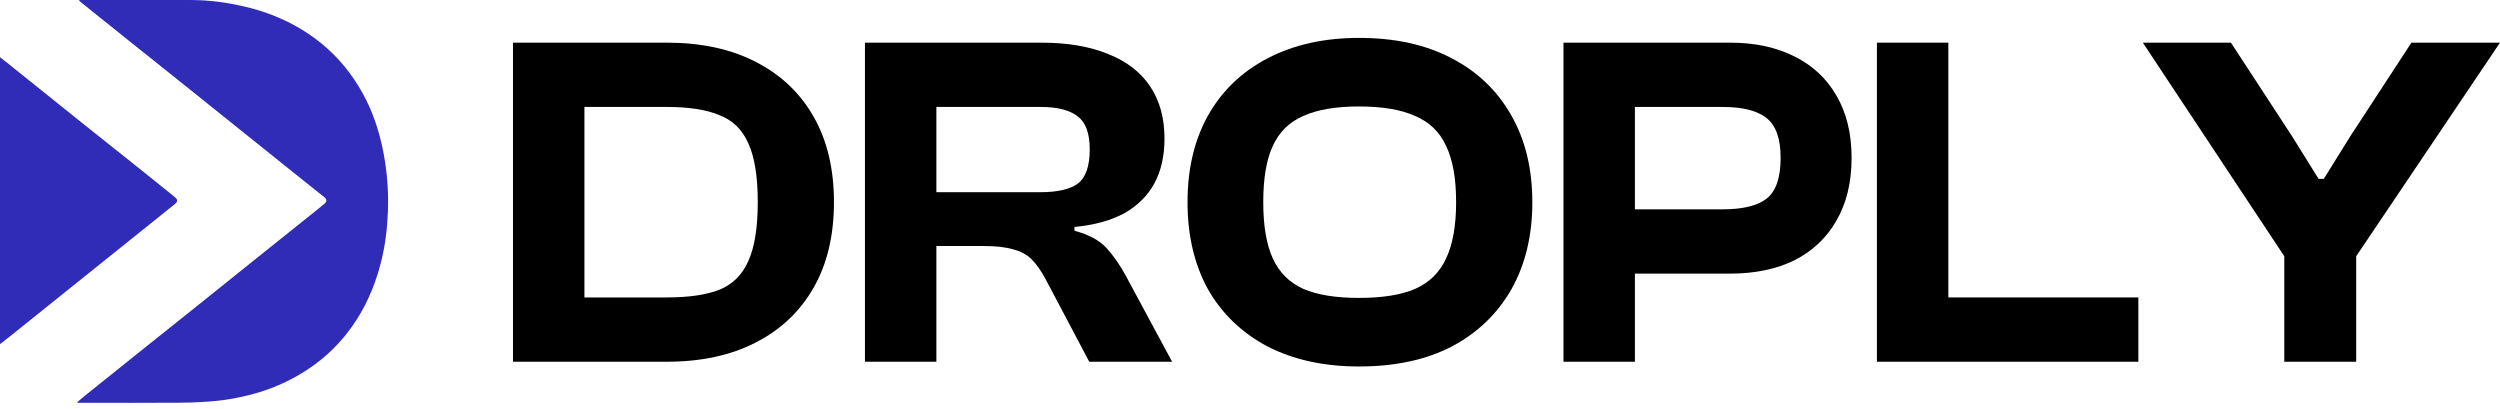 <svg width="159" height="26" viewBox="0 0 159 26" fill="none" xmlns="http://www.w3.org/2000/svg">
<path d="M5.049 0.002C5.119 0.002 5.188 0.002 5.258 0.002C7.559 0.002 9.86 3.56447e-08 12.161 0.002C13.312 0.003 14.443 0.159 15.564 0.42C16.627 0.667 17.645 1.037 18.607 1.547C19.887 2.227 21.004 3.118 21.925 4.244C22.783 5.294 23.425 6.463 23.869 7.745C24.236 8.805 24.458 9.893 24.583 11.008C24.705 12.1 24.711 13.192 24.622 14.281C24.536 15.336 24.346 16.377 24.03 17.394C23.6 18.784 22.96 20.063 22.061 21.207C21.342 22.123 20.487 22.898 19.511 23.534C18.359 24.286 17.108 24.82 15.773 25.144C15.146 25.295 14.507 25.42 13.866 25.486C13.076 25.568 12.278 25.606 11.484 25.612C9.378 25.628 7.271 25.617 5.165 25.617H4.935C4.928 25.603 4.922 25.59 4.915 25.576C5.058 25.454 5.199 25.327 5.346 25.21C6.524 24.264 7.702 23.318 8.882 22.374C10.214 21.309 11.547 20.247 12.879 19.182C13.963 18.314 15.043 17.443 16.127 16.575C17.457 15.509 18.789 14.445 20.12 13.379C20.286 13.246 20.449 13.109 20.616 12.977C20.798 12.833 20.803 12.682 20.618 12.534C19.963 12.009 19.306 11.486 18.651 10.962C17.516 10.054 16.382 9.145 15.249 8.236C14.095 7.311 12.943 6.384 11.788 5.459C10.639 4.539 9.487 3.621 8.337 2.702C7.279 1.855 6.222 1.007 5.165 0.158C5.12 0.123 5.079 0.084 5.036 0.047C5.041 0.031 5.046 0.016 5.051 0L5.049 0.002Z" fill="#302CB7"/>
<path d="M0 3.637C0.214 3.805 0.406 3.954 0.595 4.106C2.08 5.298 3.564 6.492 5.051 7.682C6.382 8.747 7.718 9.806 9.05 10.869C9.736 11.417 10.419 11.969 11.102 12.521C11.322 12.699 11.32 12.822 11.101 12.996C9.031 14.657 6.961 16.316 4.892 17.976C3.491 19.099 2.093 20.223 0.692 21.347C0.471 21.524 0.246 21.695 0 21.887V3.637Z" fill="#302CB7"/>
<path d="M42.409 23.006H33.868V18.917H42.409C43.802 18.917 44.913 18.755 45.741 18.432C46.589 18.089 47.205 17.483 47.588 16.615C47.992 15.726 48.194 14.475 48.194 12.859C48.194 11.224 47.992 9.972 47.588 9.104C47.205 8.235 46.589 7.64 45.741 7.317C44.913 6.973 43.802 6.802 42.409 6.802H33.868V2.713H42.409C44.59 2.713 46.468 3.117 48.042 3.924C49.638 4.732 50.869 5.893 51.738 7.407C52.606 8.922 53.04 10.739 53.04 12.859C53.04 14.979 52.606 16.797 51.738 18.311C50.869 19.825 49.638 20.986 48.042 21.794C46.468 22.602 44.59 23.006 42.409 23.006ZM37.169 23.006H32.626V2.713H37.169V23.006Z" fill="black"/>
<path d="M59.554 23.006H55.011V2.713H66.217C67.893 2.713 69.317 2.955 70.488 3.44C71.659 3.904 72.547 4.591 73.153 5.499C73.759 6.408 74.062 7.508 74.062 8.801C74.062 9.911 73.85 10.86 73.426 11.648C73.002 12.435 72.366 13.071 71.518 13.556C70.669 14.02 69.609 14.313 68.337 14.434V14.677C69.246 14.919 69.922 15.282 70.367 15.767C70.811 16.251 71.225 16.847 71.609 17.554L74.546 23.006H69.276L66.49 17.735C66.207 17.21 65.914 16.797 65.612 16.494C65.309 16.191 64.915 15.979 64.43 15.858C63.966 15.716 63.34 15.646 62.552 15.646H59.554V23.006ZM59.554 6.802V12.223H66.187C67.257 12.223 68.045 12.041 68.549 11.678C69.054 11.294 69.307 10.567 69.307 9.497C69.307 8.488 69.054 7.791 68.549 7.407C68.045 7.004 67.257 6.802 66.187 6.802H59.554Z" fill="black"/>
<path d="M86.431 23.308C84.21 23.308 82.271 22.884 80.615 22.036C78.98 21.168 77.718 19.957 76.83 18.402C75.961 16.827 75.527 14.979 75.527 12.859C75.527 10.739 75.961 8.902 76.83 7.347C77.718 5.772 78.98 4.56 80.615 3.712C82.271 2.844 84.21 2.41 86.431 2.41C88.733 2.41 90.701 2.844 92.337 3.712C93.972 4.56 95.234 5.772 96.123 7.347C97.011 8.902 97.456 10.739 97.456 12.859C97.456 14.979 97.011 16.827 96.123 18.402C95.234 19.957 93.972 21.168 92.337 22.036C90.701 22.884 88.733 23.308 86.431 23.308ZM86.431 18.947C87.925 18.947 89.116 18.755 90.005 18.372C90.913 17.968 91.57 17.322 91.973 16.433C92.397 15.545 92.609 14.353 92.609 12.859C92.609 11.345 92.397 10.153 91.973 9.285C91.57 8.397 90.913 7.761 90.005 7.377C89.116 6.973 87.925 6.771 86.431 6.771C84.957 6.771 83.776 6.973 82.887 7.377C81.999 7.761 81.353 8.397 80.949 9.285C80.545 10.153 80.343 11.345 80.343 12.859C80.343 14.353 80.545 15.545 80.949 16.433C81.353 17.322 81.999 17.968 82.887 18.372C83.776 18.755 84.957 18.947 86.431 18.947Z" fill="black"/>
<path d="M110.037 17.402H101.012V13.313H109.553C110.825 13.313 111.754 13.091 112.339 12.647C112.945 12.183 113.248 11.315 113.248 10.042C113.248 8.811 112.945 7.963 112.339 7.498C111.754 7.034 110.825 6.802 109.553 6.802H101.012V2.713H110.037C111.612 2.713 112.975 3.006 114.126 3.591C115.277 4.157 116.166 4.984 116.792 6.075C117.438 7.165 117.761 8.488 117.761 10.042C117.761 11.597 117.438 12.93 116.792 14.04C116.166 15.131 115.277 15.969 114.126 16.554C112.975 17.12 111.612 17.402 110.037 17.402ZM103.98 23.006H99.437V2.713H103.98V23.006Z" fill="black"/>
<path d="M123.915 23.006H119.372V2.713H123.915V23.006ZM136 23.006H120.644V18.917H136V23.006Z" fill="black"/>
<path d="M149.762 16.433H145.371L136.284 2.713H141.887L145.764 8.649L147.46 11.375H147.794L149.49 8.649L153.367 2.713H159L149.762 16.433ZM149.853 23.006H145.28V13.707H149.853V23.006Z" fill="black"/>
</svg>
